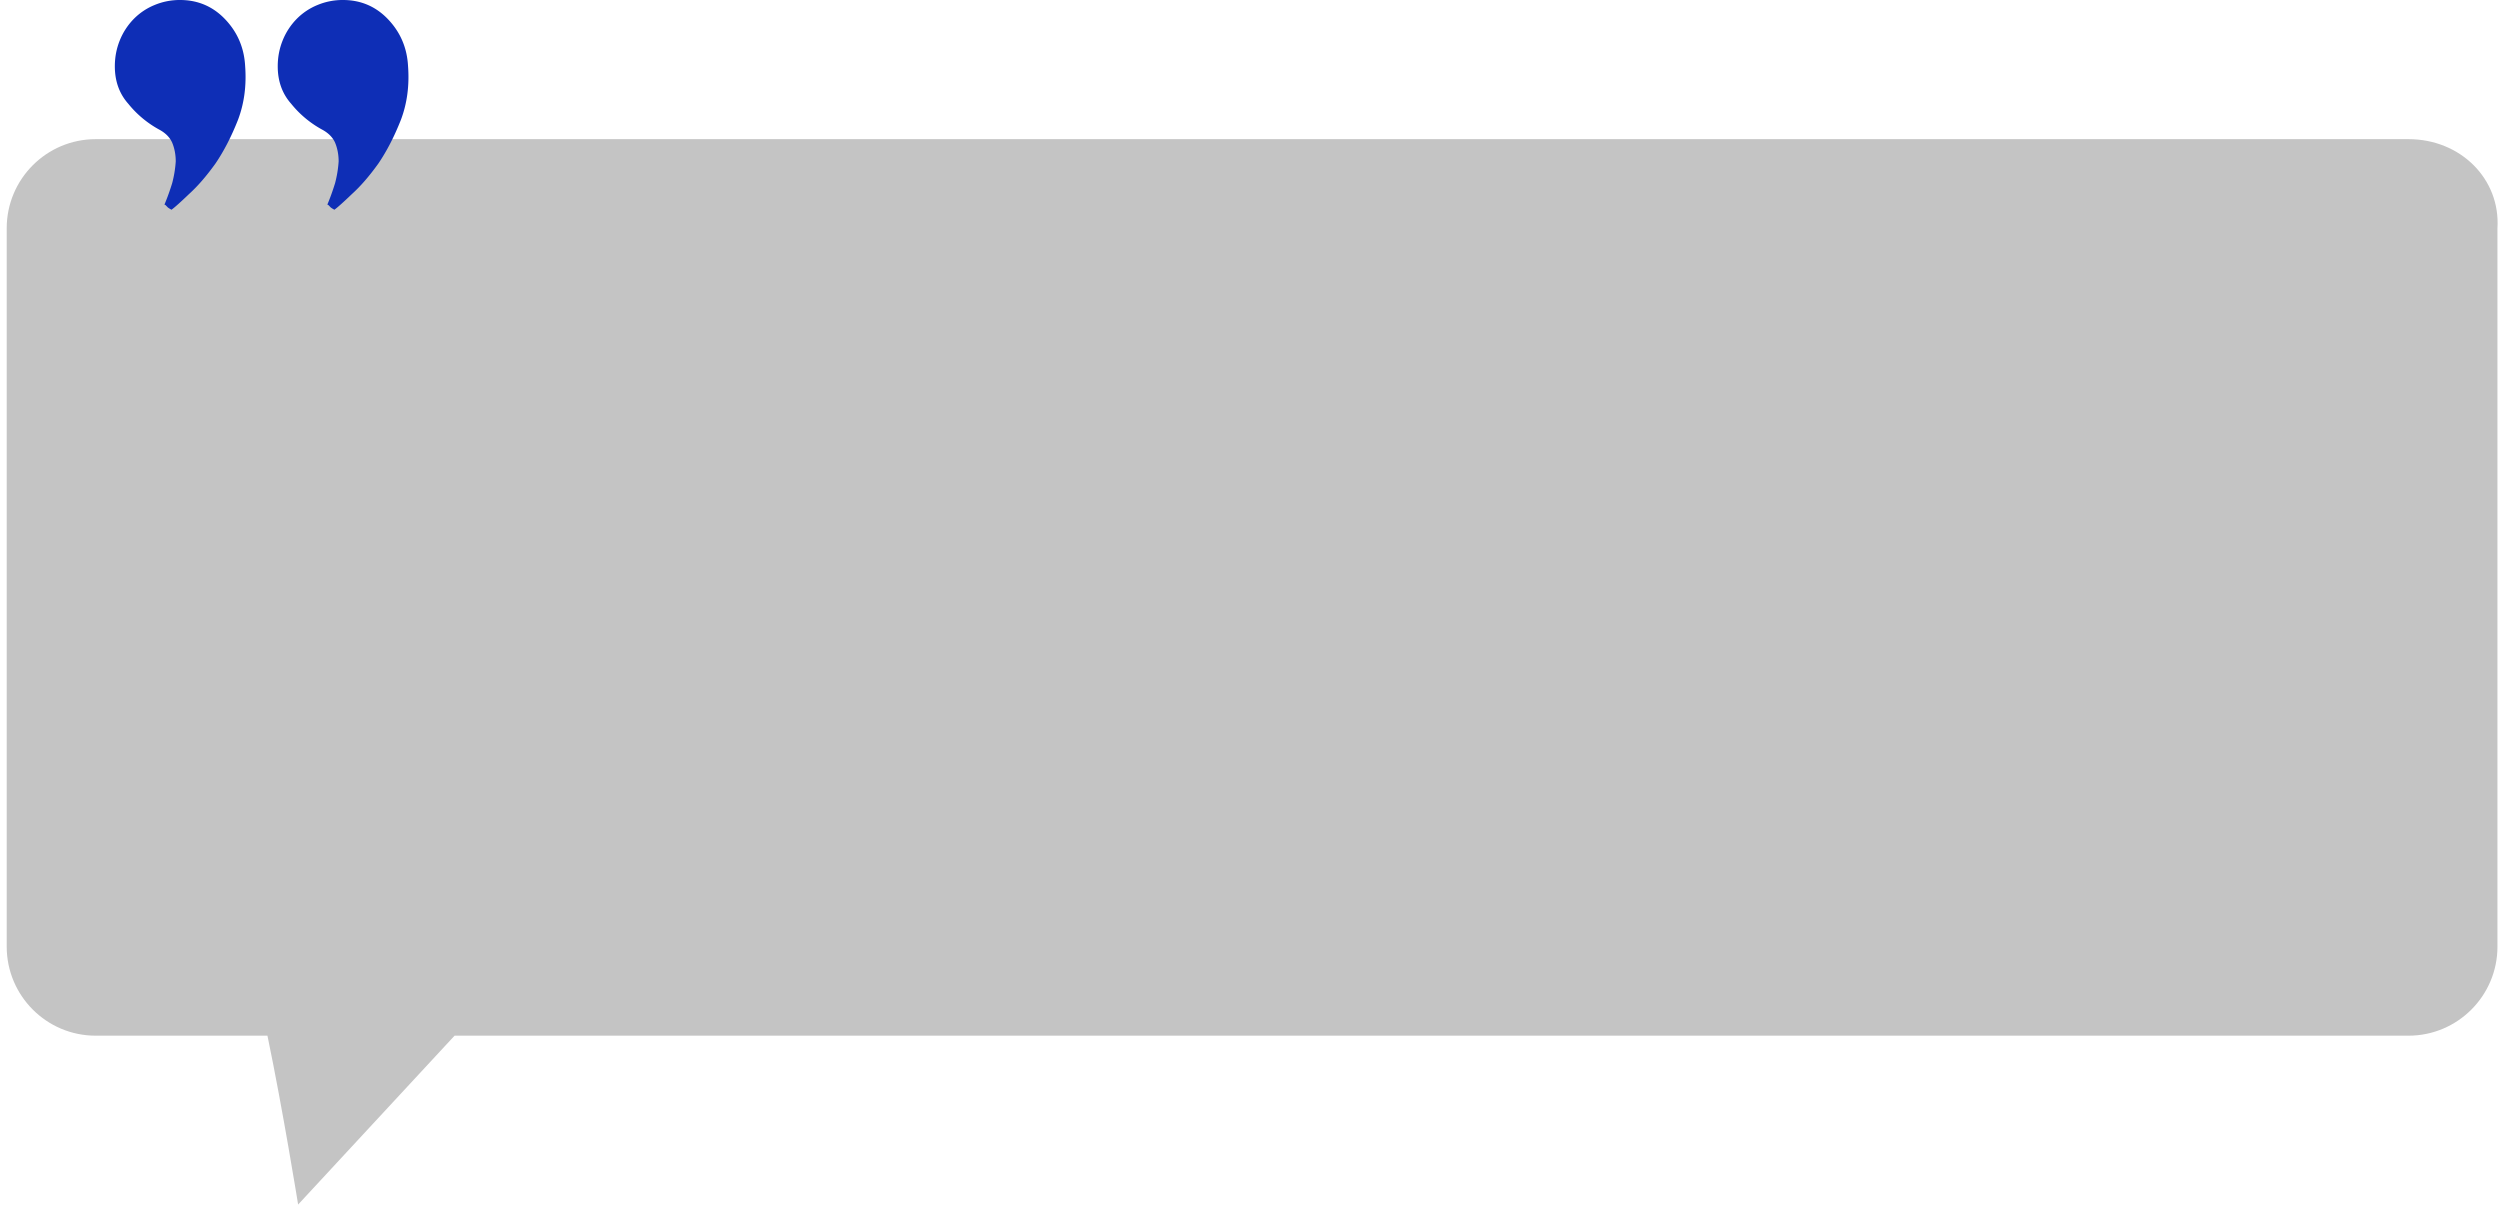 <svg width="283" height="137" fill="none" xmlns="http://www.w3.org/2000/svg"><path d="M272.642 15.752H10.831C5.275 15.752.76 20.27.76 25.832v81.328c0 5.561 4.514 10.079 10.07 10.079h19.445c1.736 8.341 3.472 19.116 3.472 19.116l17.709-19.116h221.185c5.556 0 10.07-4.518 10.07-10.079V25.831c.347-5.56-4.167-10.079-10.07-10.079z" fill="#C4C4C4"/><path d="M18.612 23.17c.32-.762.615-1.578.882-2.448a12.86 12.86 0 00.4-2.447c0-.762-.133-1.469-.4-2.121-.267-.599-.748-1.088-1.443-1.469a11.668 11.668 0 01-3.528-2.937C13.508 10.606 13 9.192 13 7.506c0-1.034.187-2.013.561-2.937a7.438 7.438 0 011.604-2.448A7.018 7.018 0 0117.49.571 7.393 7.393 0 0120.376 0c2.031 0 3.741.734 5.131 2.203 1.39 1.468 2.138 3.236 2.245 5.303.16 2.175-.107 4.188-.802 6.037-.748 1.903-1.603 3.562-2.565 4.976-1.016 1.415-2.005 2.557-2.967 3.427-.962.924-1.63 1.523-2.004 1.795a3.914 3.914 0 01-.401-.245l-.24-.245c-.054-.054-.107-.081-.16-.081zm18.44 0c.32-.762.615-1.578.882-2.448a12.94 12.94 0 00.4-2.447c0-.762-.133-1.469-.4-2.121-.267-.599-.748-1.088-1.443-1.469a11.667 11.667 0 01-3.528-2.937c-1.015-1.142-1.523-2.556-1.523-4.242 0-1.034.187-2.013.561-2.937a7.44 7.44 0 011.604-2.448A7.018 7.018 0 0135.93.571 7.393 7.393 0 0138.816 0c2.031 0 3.741.734 5.131 2.203 1.39 1.468 2.138 3.236 2.245 5.303.16 2.175-.107 4.188-.802 6.037-.748 1.903-1.603 3.562-2.565 4.976-1.016 1.415-2.005 2.557-2.967 3.427-.962.924-1.63 1.523-2.004 1.795a3.914 3.914 0 01-.401-.245l-.24-.245c-.054-.054-.108-.081-.16-.081z" fill="#0E2EB6"/></svg>